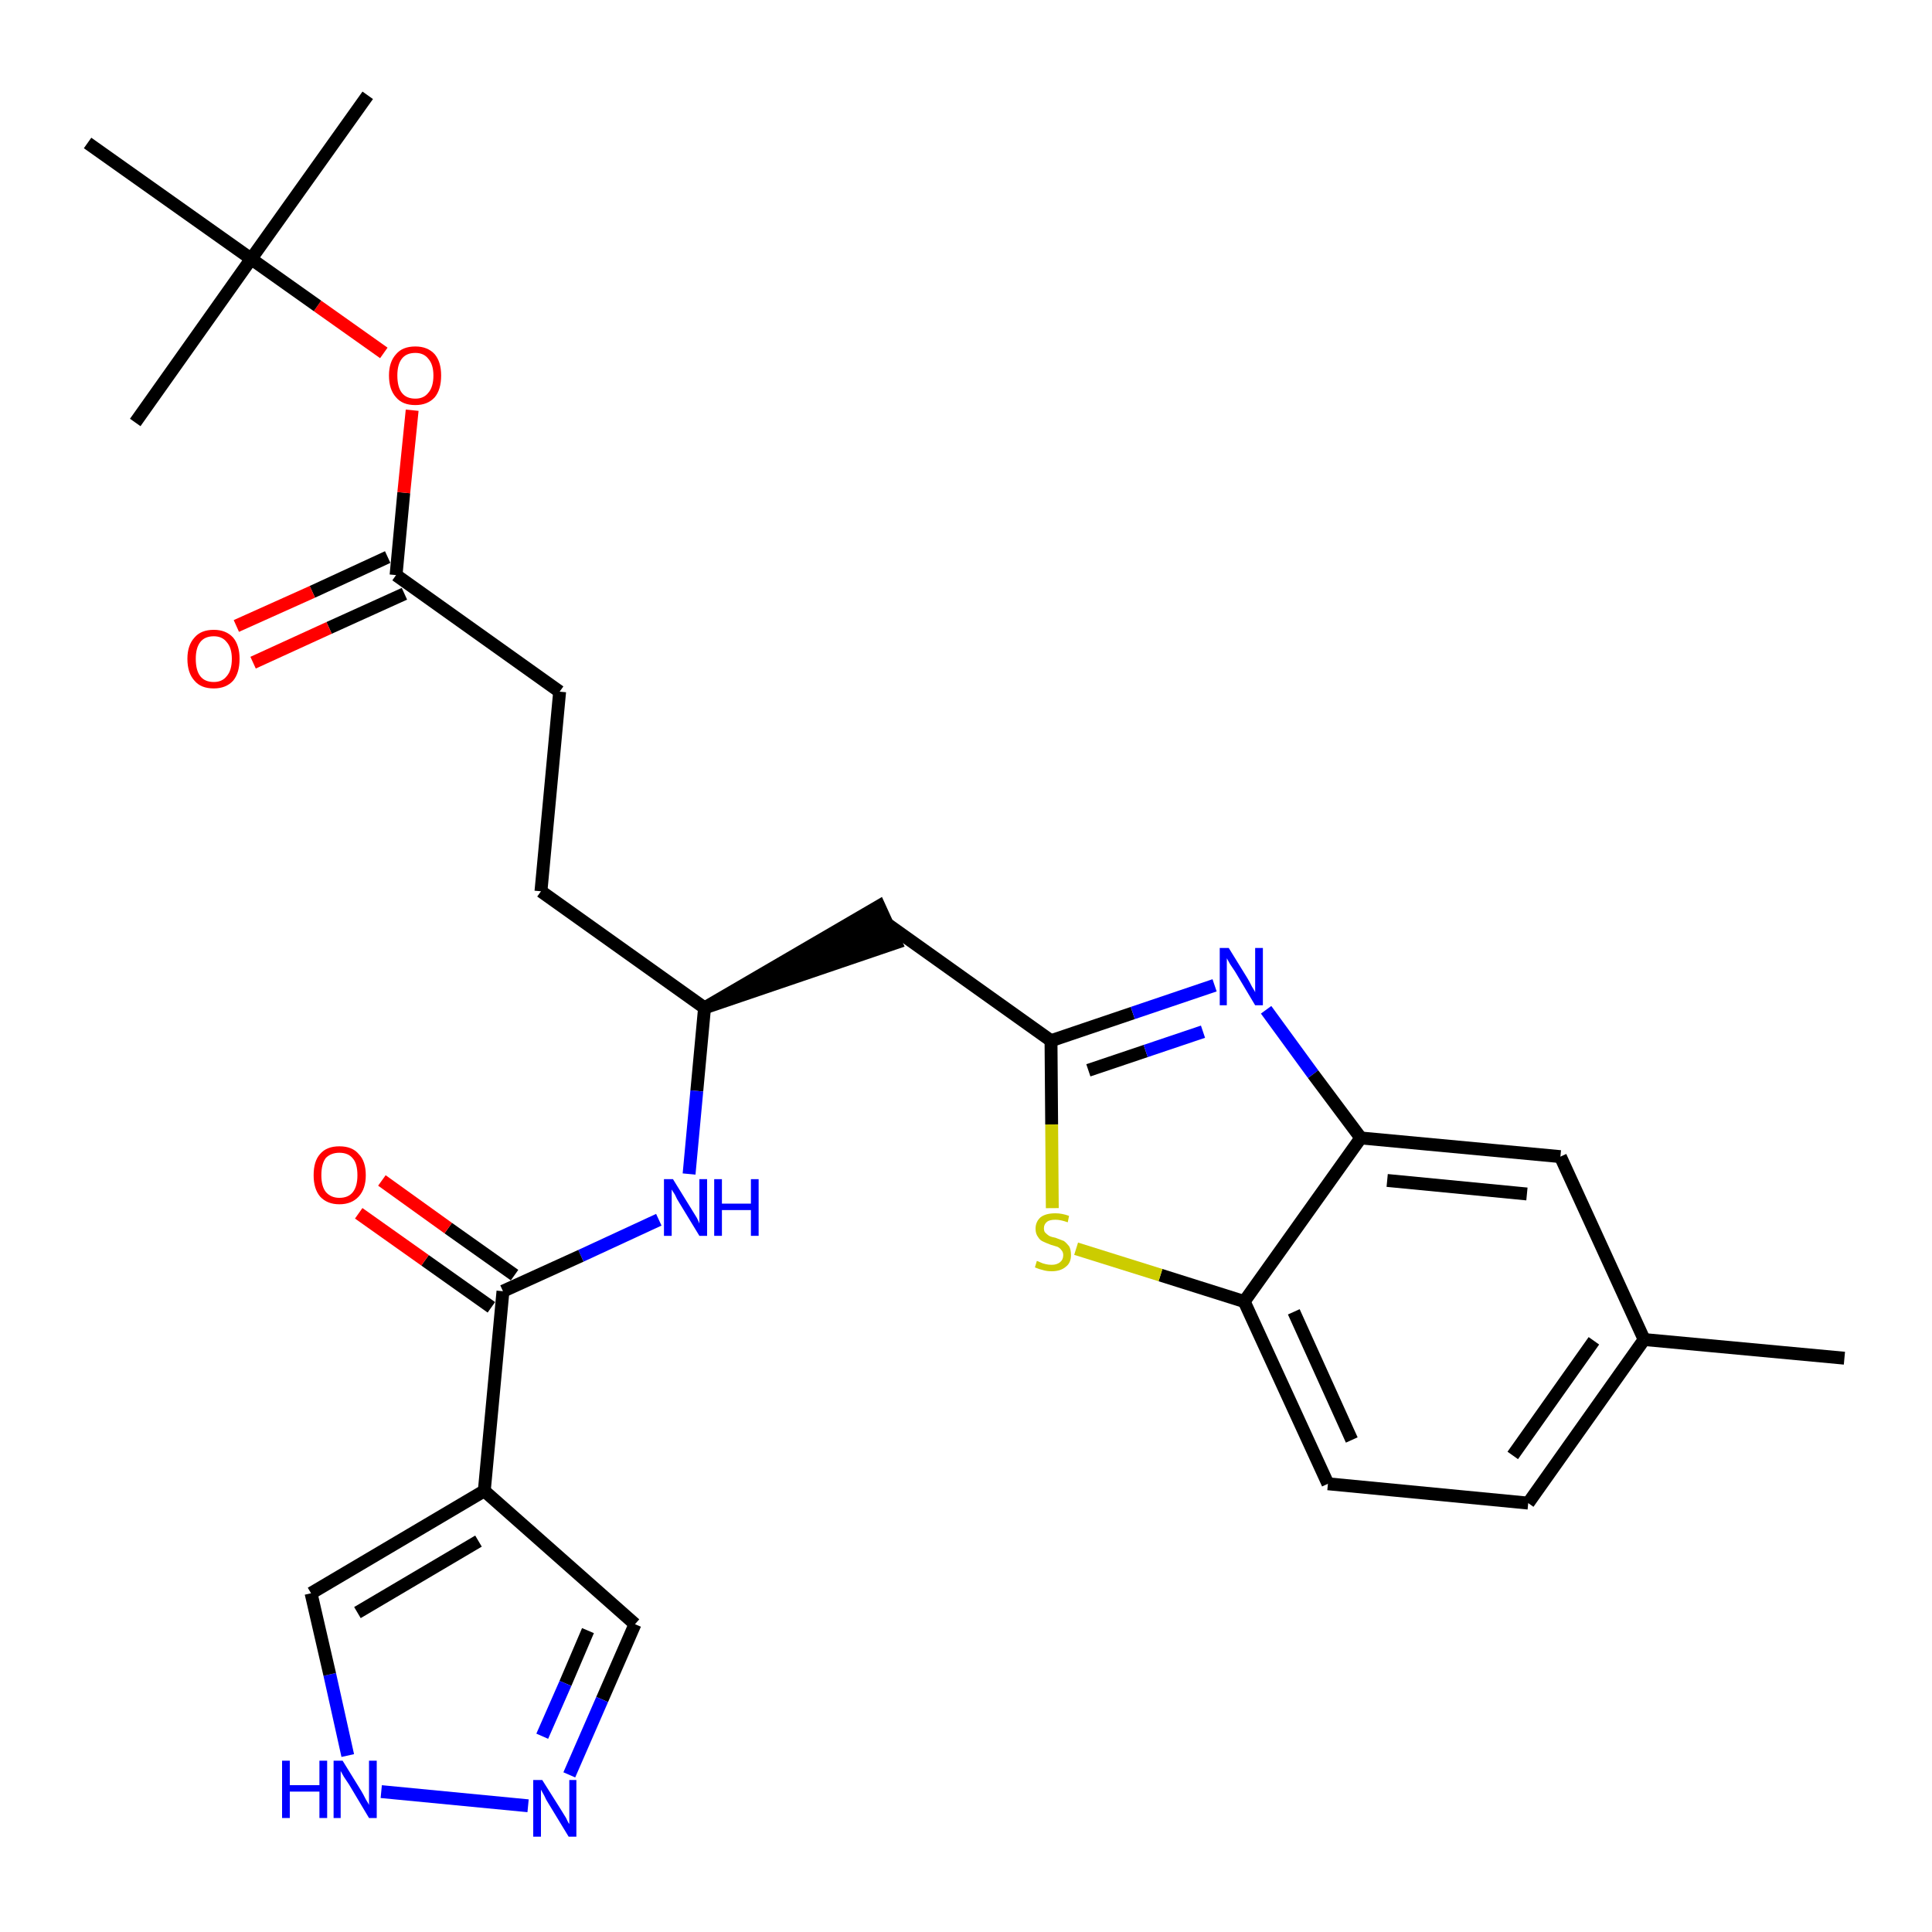 <?xml version='1.0' encoding='iso-8859-1'?>
<svg version='1.1' baseProfile='full'
              xmlns='http://www.w3.org/2000/svg'
                      xmlns:rdkit='http://www.rdkit.org/xml'
                      xmlns:xlink='http://www.w3.org/1999/xlink'
                  xml:space='preserve'
width='300px' height='300px' viewBox='0 0 300 300'>
<!-- END OF HEADER -->
<path class='bond-0 atom-0 atom-1' d='M 286.4,210.9 L 255.3,208.0' style='fill:none;fill-rule:evenodd;stroke:#000000;stroke-width:2.0px;stroke-linecap:butt;stroke-linejoin:miter;stroke-opacity:1' />
<path class='bond-1 atom-1 atom-2' d='M 255.3,208.0 L 237.3,233.4' style='fill:none;fill-rule:evenodd;stroke:#000000;stroke-width:2.0px;stroke-linecap:butt;stroke-linejoin:miter;stroke-opacity:1' />
<path class='bond-1 atom-1 atom-2' d='M 247.5,208.2 L 234.9,226.0' style='fill:none;fill-rule:evenodd;stroke:#000000;stroke-width:2.0px;stroke-linecap:butt;stroke-linejoin:miter;stroke-opacity:1' />
<path class='bond-28 atom-28 atom-1' d='M 242.3,179.6 L 255.3,208.0' style='fill:none;fill-rule:evenodd;stroke:#000000;stroke-width:2.0px;stroke-linecap:butt;stroke-linejoin:miter;stroke-opacity:1' />
<path class='bond-2 atom-2 atom-3' d='M 237.3,233.4 L 206.2,230.4' style='fill:none;fill-rule:evenodd;stroke:#000000;stroke-width:2.0px;stroke-linecap:butt;stroke-linejoin:miter;stroke-opacity:1' />
<path class='bond-3 atom-3 atom-4' d='M 206.2,230.4 L 193.2,202.1' style='fill:none;fill-rule:evenodd;stroke:#000000;stroke-width:2.0px;stroke-linecap:butt;stroke-linejoin:miter;stroke-opacity:1' />
<path class='bond-3 atom-3 atom-4' d='M 209.9,223.6 L 200.9,203.7' style='fill:none;fill-rule:evenodd;stroke:#000000;stroke-width:2.0px;stroke-linecap:butt;stroke-linejoin:miter;stroke-opacity:1' />
<path class='bond-4 atom-4 atom-5' d='M 193.2,202.1 L 180.2,198.0' style='fill:none;fill-rule:evenodd;stroke:#000000;stroke-width:2.0px;stroke-linecap:butt;stroke-linejoin:miter;stroke-opacity:1' />
<path class='bond-4 atom-4 atom-5' d='M 180.2,198.0 L 167.1,193.9' style='fill:none;fill-rule:evenodd;stroke:#CCCC00;stroke-width:2.0px;stroke-linecap:butt;stroke-linejoin:miter;stroke-opacity:1' />
<path class='bond-29 atom-27 atom-4' d='M 211.3,176.7 L 193.2,202.1' style='fill:none;fill-rule:evenodd;stroke:#000000;stroke-width:2.0px;stroke-linecap:butt;stroke-linejoin:miter;stroke-opacity:1' />
<path class='bond-5 atom-5 atom-6' d='M 163.4,187.6 L 163.3,174.6' style='fill:none;fill-rule:evenodd;stroke:#CCCC00;stroke-width:2.0px;stroke-linecap:butt;stroke-linejoin:miter;stroke-opacity:1' />
<path class='bond-5 atom-5 atom-6' d='M 163.3,174.6 L 163.2,161.6' style='fill:none;fill-rule:evenodd;stroke:#000000;stroke-width:2.0px;stroke-linecap:butt;stroke-linejoin:miter;stroke-opacity:1' />
<path class='bond-6 atom-6 atom-7' d='M 163.2,161.6 L 137.8,143.5' style='fill:none;fill-rule:evenodd;stroke:#000000;stroke-width:2.0px;stroke-linecap:butt;stroke-linejoin:miter;stroke-opacity:1' />
<path class='bond-25 atom-6 atom-26' d='M 163.2,161.6 L 175.9,157.3' style='fill:none;fill-rule:evenodd;stroke:#000000;stroke-width:2.0px;stroke-linecap:butt;stroke-linejoin:miter;stroke-opacity:1' />
<path class='bond-25 atom-6 atom-26' d='M 175.9,157.3 L 188.6,153.0' style='fill:none;fill-rule:evenodd;stroke:#0000FF;stroke-width:2.0px;stroke-linecap:butt;stroke-linejoin:miter;stroke-opacity:1' />
<path class='bond-25 atom-6 atom-26' d='M 169.0,166.2 L 177.9,163.2' style='fill:none;fill-rule:evenodd;stroke:#000000;stroke-width:2.0px;stroke-linecap:butt;stroke-linejoin:miter;stroke-opacity:1' />
<path class='bond-25 atom-6 atom-26' d='M 177.9,163.2 L 186.8,160.2' style='fill:none;fill-rule:evenodd;stroke:#0000FF;stroke-width:2.0px;stroke-linecap:butt;stroke-linejoin:miter;stroke-opacity:1' />
<path class='bond-7 atom-8 atom-7' d='M 109.4,156.5 L 139.1,146.4 L 136.5,140.7 Z' style='fill:#000000;fill-rule:evenodd;fill-opacity:1;stroke:#000000;stroke-width:2.0px;stroke-linecap:butt;stroke-linejoin:miter;stroke-opacity:1;' />
<path class='bond-8 atom-8 atom-9' d='M 109.4,156.5 L 84.0,138.4' style='fill:none;fill-rule:evenodd;stroke:#000000;stroke-width:2.0px;stroke-linecap:butt;stroke-linejoin:miter;stroke-opacity:1' />
<path class='bond-17 atom-8 atom-18' d='M 109.4,156.5 L 108.2,169.4' style='fill:none;fill-rule:evenodd;stroke:#000000;stroke-width:2.0px;stroke-linecap:butt;stroke-linejoin:miter;stroke-opacity:1' />
<path class='bond-17 atom-8 atom-18' d='M 108.2,169.4 L 107.0,182.3' style='fill:none;fill-rule:evenodd;stroke:#0000FF;stroke-width:2.0px;stroke-linecap:butt;stroke-linejoin:miter;stroke-opacity:1' />
<path class='bond-9 atom-9 atom-10' d='M 84.0,138.4 L 86.9,107.4' style='fill:none;fill-rule:evenodd;stroke:#000000;stroke-width:2.0px;stroke-linecap:butt;stroke-linejoin:miter;stroke-opacity:1' />
<path class='bond-10 atom-10 atom-11' d='M 86.9,107.4 L 61.5,89.3' style='fill:none;fill-rule:evenodd;stroke:#000000;stroke-width:2.0px;stroke-linecap:butt;stroke-linejoin:miter;stroke-opacity:1' />
<path class='bond-11 atom-11 atom-12' d='M 60.2,86.5 L 48.5,91.9' style='fill:none;fill-rule:evenodd;stroke:#000000;stroke-width:2.0px;stroke-linecap:butt;stroke-linejoin:miter;stroke-opacity:1' />
<path class='bond-11 atom-11 atom-12' d='M 48.5,91.9 L 36.7,97.2' style='fill:none;fill-rule:evenodd;stroke:#FF0000;stroke-width:2.0px;stroke-linecap:butt;stroke-linejoin:miter;stroke-opacity:1' />
<path class='bond-11 atom-11 atom-12' d='M 62.8,92.2 L 51.1,97.5' style='fill:none;fill-rule:evenodd;stroke:#000000;stroke-width:2.0px;stroke-linecap:butt;stroke-linejoin:miter;stroke-opacity:1' />
<path class='bond-11 atom-11 atom-12' d='M 51.1,97.5 L 39.3,102.9' style='fill:none;fill-rule:evenodd;stroke:#FF0000;stroke-width:2.0px;stroke-linecap:butt;stroke-linejoin:miter;stroke-opacity:1' />
<path class='bond-12 atom-11 atom-13' d='M 61.5,89.3 L 62.7,76.5' style='fill:none;fill-rule:evenodd;stroke:#000000;stroke-width:2.0px;stroke-linecap:butt;stroke-linejoin:miter;stroke-opacity:1' />
<path class='bond-12 atom-11 atom-13' d='M 62.7,76.5 L 64.0,63.7' style='fill:none;fill-rule:evenodd;stroke:#FF0000;stroke-width:2.0px;stroke-linecap:butt;stroke-linejoin:miter;stroke-opacity:1' />
<path class='bond-13 atom-13 atom-14' d='M 59.6,54.8 L 49.3,47.5' style='fill:none;fill-rule:evenodd;stroke:#FF0000;stroke-width:2.0px;stroke-linecap:butt;stroke-linejoin:miter;stroke-opacity:1' />
<path class='bond-13 atom-13 atom-14' d='M 49.3,47.5 L 39.0,40.2' style='fill:none;fill-rule:evenodd;stroke:#000000;stroke-width:2.0px;stroke-linecap:butt;stroke-linejoin:miter;stroke-opacity:1' />
<path class='bond-14 atom-14 atom-15' d='M 39.0,40.2 L 57.1,14.8' style='fill:none;fill-rule:evenodd;stroke:#000000;stroke-width:2.0px;stroke-linecap:butt;stroke-linejoin:miter;stroke-opacity:1' />
<path class='bond-15 atom-14 atom-16' d='M 39.0,40.2 L 21.0,65.6' style='fill:none;fill-rule:evenodd;stroke:#000000;stroke-width:2.0px;stroke-linecap:butt;stroke-linejoin:miter;stroke-opacity:1' />
<path class='bond-16 atom-14 atom-17' d='M 39.0,40.2 L 13.6,22.2' style='fill:none;fill-rule:evenodd;stroke:#000000;stroke-width:2.0px;stroke-linecap:butt;stroke-linejoin:miter;stroke-opacity:1' />
<path class='bond-18 atom-18 atom-19' d='M 102.3,189.4 L 90.2,195.0' style='fill:none;fill-rule:evenodd;stroke:#0000FF;stroke-width:2.0px;stroke-linecap:butt;stroke-linejoin:miter;stroke-opacity:1' />
<path class='bond-18 atom-18 atom-19' d='M 90.2,195.0 L 78.1,200.5' style='fill:none;fill-rule:evenodd;stroke:#000000;stroke-width:2.0px;stroke-linecap:butt;stroke-linejoin:miter;stroke-opacity:1' />
<path class='bond-19 atom-19 atom-20' d='M 79.9,198.0 L 69.6,190.7' style='fill:none;fill-rule:evenodd;stroke:#000000;stroke-width:2.0px;stroke-linecap:butt;stroke-linejoin:miter;stroke-opacity:1' />
<path class='bond-19 atom-19 atom-20' d='M 69.6,190.7 L 59.3,183.3' style='fill:none;fill-rule:evenodd;stroke:#FF0000;stroke-width:2.0px;stroke-linecap:butt;stroke-linejoin:miter;stroke-opacity:1' />
<path class='bond-19 atom-19 atom-20' d='M 76.3,203.0 L 66.0,195.7' style='fill:none;fill-rule:evenodd;stroke:#000000;stroke-width:2.0px;stroke-linecap:butt;stroke-linejoin:miter;stroke-opacity:1' />
<path class='bond-19 atom-19 atom-20' d='M 66.0,195.7 L 55.7,188.4' style='fill:none;fill-rule:evenodd;stroke:#FF0000;stroke-width:2.0px;stroke-linecap:butt;stroke-linejoin:miter;stroke-opacity:1' />
<path class='bond-20 atom-19 atom-21' d='M 78.1,200.5 L 75.2,231.5' style='fill:none;fill-rule:evenodd;stroke:#000000;stroke-width:2.0px;stroke-linecap:butt;stroke-linejoin:miter;stroke-opacity:1' />
<path class='bond-21 atom-21 atom-22' d='M 75.2,231.5 L 98.6,252.2' style='fill:none;fill-rule:evenodd;stroke:#000000;stroke-width:2.0px;stroke-linecap:butt;stroke-linejoin:miter;stroke-opacity:1' />
<path class='bond-30 atom-25 atom-21' d='M 48.3,247.4 L 75.2,231.5' style='fill:none;fill-rule:evenodd;stroke:#000000;stroke-width:2.0px;stroke-linecap:butt;stroke-linejoin:miter;stroke-opacity:1' />
<path class='bond-30 atom-25 atom-21' d='M 55.5,250.4 L 74.3,239.3' style='fill:none;fill-rule:evenodd;stroke:#000000;stroke-width:2.0px;stroke-linecap:butt;stroke-linejoin:miter;stroke-opacity:1' />
<path class='bond-22 atom-22 atom-23' d='M 98.6,252.2 L 93.5,263.9' style='fill:none;fill-rule:evenodd;stroke:#000000;stroke-width:2.0px;stroke-linecap:butt;stroke-linejoin:miter;stroke-opacity:1' />
<path class='bond-22 atom-22 atom-23' d='M 93.5,263.9 L 88.4,275.6' style='fill:none;fill-rule:evenodd;stroke:#0000FF;stroke-width:2.0px;stroke-linecap:butt;stroke-linejoin:miter;stroke-opacity:1' />
<path class='bond-22 atom-22 atom-23' d='M 91.3,253.2 L 87.8,261.4' style='fill:none;fill-rule:evenodd;stroke:#000000;stroke-width:2.0px;stroke-linecap:butt;stroke-linejoin:miter;stroke-opacity:1' />
<path class='bond-22 atom-22 atom-23' d='M 87.8,261.4 L 84.2,269.6' style='fill:none;fill-rule:evenodd;stroke:#0000FF;stroke-width:2.0px;stroke-linecap:butt;stroke-linejoin:miter;stroke-opacity:1' />
<path class='bond-23 atom-23 atom-24' d='M 82.0,280.4 L 59.2,278.2' style='fill:none;fill-rule:evenodd;stroke:#0000FF;stroke-width:2.0px;stroke-linecap:butt;stroke-linejoin:miter;stroke-opacity:1' />
<path class='bond-24 atom-24 atom-25' d='M 54.0,272.6 L 51.2,260.0' style='fill:none;fill-rule:evenodd;stroke:#0000FF;stroke-width:2.0px;stroke-linecap:butt;stroke-linejoin:miter;stroke-opacity:1' />
<path class='bond-24 atom-24 atom-25' d='M 51.2,260.0 L 48.3,247.4' style='fill:none;fill-rule:evenodd;stroke:#000000;stroke-width:2.0px;stroke-linecap:butt;stroke-linejoin:miter;stroke-opacity:1' />
<path class='bond-26 atom-26 atom-27' d='M 196.6,156.8 L 203.9,166.8' style='fill:none;fill-rule:evenodd;stroke:#0000FF;stroke-width:2.0px;stroke-linecap:butt;stroke-linejoin:miter;stroke-opacity:1' />
<path class='bond-26 atom-26 atom-27' d='M 203.9,166.8 L 211.3,176.7' style='fill:none;fill-rule:evenodd;stroke:#000000;stroke-width:2.0px;stroke-linecap:butt;stroke-linejoin:miter;stroke-opacity:1' />
<path class='bond-27 atom-27 atom-28' d='M 211.3,176.7 L 242.3,179.6' style='fill:none;fill-rule:evenodd;stroke:#000000;stroke-width:2.0px;stroke-linecap:butt;stroke-linejoin:miter;stroke-opacity:1' />
<path class='bond-27 atom-27 atom-28' d='M 215.4,183.3 L 237.1,185.4' style='fill:none;fill-rule:evenodd;stroke:#000000;stroke-width:2.0px;stroke-linecap:butt;stroke-linejoin:miter;stroke-opacity:1' />
<path  class='atom-5' d='M 161.0 195.8
Q 161.1 195.8, 161.5 196.0
Q 161.9 196.2, 162.4 196.3
Q 162.8 196.4, 163.3 196.4
Q 164.1 196.4, 164.6 196.0
Q 165.1 195.6, 165.1 194.9
Q 165.1 194.4, 164.8 194.1
Q 164.6 193.8, 164.2 193.6
Q 163.9 193.5, 163.2 193.3
Q 162.4 193.0, 162.0 192.8
Q 161.5 192.6, 161.2 192.1
Q 160.8 191.6, 160.8 190.8
Q 160.8 189.7, 161.6 189.0
Q 162.4 188.4, 163.9 188.4
Q 164.9 188.4, 166.0 188.8
L 165.8 189.8
Q 164.7 189.4, 163.9 189.4
Q 163.0 189.4, 162.6 189.7
Q 162.1 190.1, 162.1 190.7
Q 162.1 191.2, 162.3 191.4
Q 162.6 191.7, 162.9 191.9
Q 163.3 192.1, 163.9 192.2
Q 164.7 192.5, 165.2 192.7
Q 165.6 193.0, 166.0 193.5
Q 166.3 194.0, 166.3 194.9
Q 166.3 196.1, 165.5 196.7
Q 164.7 197.4, 163.3 197.4
Q 162.5 197.4, 161.9 197.2
Q 161.4 197.1, 160.7 196.8
L 161.0 195.8
' fill='#CCCC00'/>
<path  class='atom-12' d='M 29.1 102.3
Q 29.1 100.2, 30.2 99.0
Q 31.2 97.8, 33.2 97.8
Q 35.1 97.8, 36.2 99.0
Q 37.2 100.2, 37.2 102.3
Q 37.2 104.5, 36.2 105.7
Q 35.1 106.9, 33.2 106.9
Q 31.2 106.9, 30.2 105.7
Q 29.1 104.5, 29.1 102.3
M 33.2 105.9
Q 34.5 105.9, 35.2 105.0
Q 36.0 104.1, 36.0 102.3
Q 36.0 100.6, 35.2 99.7
Q 34.5 98.8, 33.2 98.8
Q 31.8 98.8, 31.1 99.7
Q 30.4 100.6, 30.4 102.3
Q 30.4 104.1, 31.1 105.0
Q 31.8 105.9, 33.2 105.9
' fill='#FF0000'/>
<path  class='atom-13' d='M 60.4 58.3
Q 60.4 56.2, 61.5 55.0
Q 62.5 53.8, 64.5 53.8
Q 66.4 53.8, 67.5 55.0
Q 68.5 56.2, 68.5 58.3
Q 68.5 60.5, 67.5 61.7
Q 66.4 62.9, 64.5 62.9
Q 62.5 62.9, 61.5 61.7
Q 60.4 60.5, 60.4 58.3
M 64.5 61.9
Q 65.8 61.9, 66.5 61.0
Q 67.3 60.1, 67.3 58.3
Q 67.3 56.6, 66.5 55.7
Q 65.8 54.8, 64.5 54.8
Q 63.1 54.8, 62.4 55.7
Q 61.7 56.6, 61.7 58.3
Q 61.7 60.1, 62.4 61.0
Q 63.1 61.9, 64.5 61.9
' fill='#FF0000'/>
<path  class='atom-18' d='M 104.5 183.1
L 107.4 187.8
Q 107.7 188.3, 108.2 189.1
Q 108.6 189.9, 108.6 190.0
L 108.6 183.1
L 109.8 183.1
L 109.8 191.9
L 108.6 191.9
L 105.5 186.8
Q 105.1 186.2, 104.8 185.5
Q 104.4 184.9, 104.3 184.7
L 104.3 191.9
L 103.1 191.9
L 103.1 183.1
L 104.5 183.1
' fill='#0000FF'/>
<path  class='atom-18' d='M 110.9 183.1
L 112.1 183.1
L 112.1 186.9
L 116.6 186.9
L 116.6 183.1
L 117.8 183.1
L 117.8 191.9
L 116.6 191.9
L 116.6 187.9
L 112.1 187.9
L 112.1 191.9
L 110.9 191.9
L 110.9 183.1
' fill='#0000FF'/>
<path  class='atom-20' d='M 48.7 182.5
Q 48.7 180.3, 49.7 179.2
Q 50.7 178.0, 52.7 178.0
Q 54.7 178.0, 55.7 179.2
Q 56.8 180.3, 56.8 182.5
Q 56.8 184.6, 55.7 185.8
Q 54.6 187.0, 52.7 187.0
Q 50.8 187.0, 49.7 185.8
Q 48.7 184.6, 48.7 182.5
M 52.7 186.0
Q 54.1 186.0, 54.8 185.1
Q 55.5 184.2, 55.5 182.5
Q 55.5 180.7, 54.8 179.9
Q 54.1 179.0, 52.7 179.0
Q 51.4 179.0, 50.6 179.8
Q 49.9 180.7, 49.9 182.5
Q 49.9 184.2, 50.6 185.1
Q 51.4 186.0, 52.7 186.0
' fill='#FF0000'/>
<path  class='atom-23' d='M 84.2 276.4
L 87.1 281.0
Q 87.4 281.5, 87.9 282.3
Q 88.3 283.2, 88.4 283.2
L 88.4 276.4
L 89.5 276.4
L 89.5 285.2
L 88.3 285.2
L 85.2 280.1
Q 84.8 279.5, 84.5 278.8
Q 84.1 278.1, 84.0 277.9
L 84.0 285.2
L 82.8 285.2
L 82.8 276.4
L 84.2 276.4
' fill='#0000FF'/>
<path  class='atom-24' d='M 43.8 273.4
L 45.0 273.4
L 45.0 277.2
L 49.6 277.2
L 49.6 273.4
L 50.8 273.4
L 50.8 282.3
L 49.6 282.3
L 49.6 278.2
L 45.0 278.2
L 45.0 282.3
L 43.8 282.3
L 43.8 273.4
' fill='#0000FF'/>
<path  class='atom-24' d='M 53.2 273.4
L 56.1 278.1
Q 56.4 278.6, 56.8 279.4
Q 57.3 280.2, 57.3 280.3
L 57.3 273.4
L 58.5 273.4
L 58.5 282.3
L 57.3 282.3
L 54.2 277.1
Q 53.8 276.5, 53.4 275.9
Q 53.0 275.2, 52.9 275.0
L 52.9 282.3
L 51.8 282.3
L 51.8 273.4
L 53.2 273.4
' fill='#0000FF'/>
<path  class='atom-26' d='M 190.8 147.2
L 193.7 151.9
Q 194.0 152.4, 194.4 153.2
Q 194.9 154.0, 194.9 154.1
L 194.9 147.2
L 196.1 147.2
L 196.1 156.1
L 194.9 156.1
L 191.8 150.9
Q 191.4 150.3, 191.0 149.7
Q 190.6 149.0, 190.5 148.8
L 190.5 156.1
L 189.4 156.1
L 189.4 147.2
L 190.8 147.2
' fill='#0000FF'/>
</svg>
